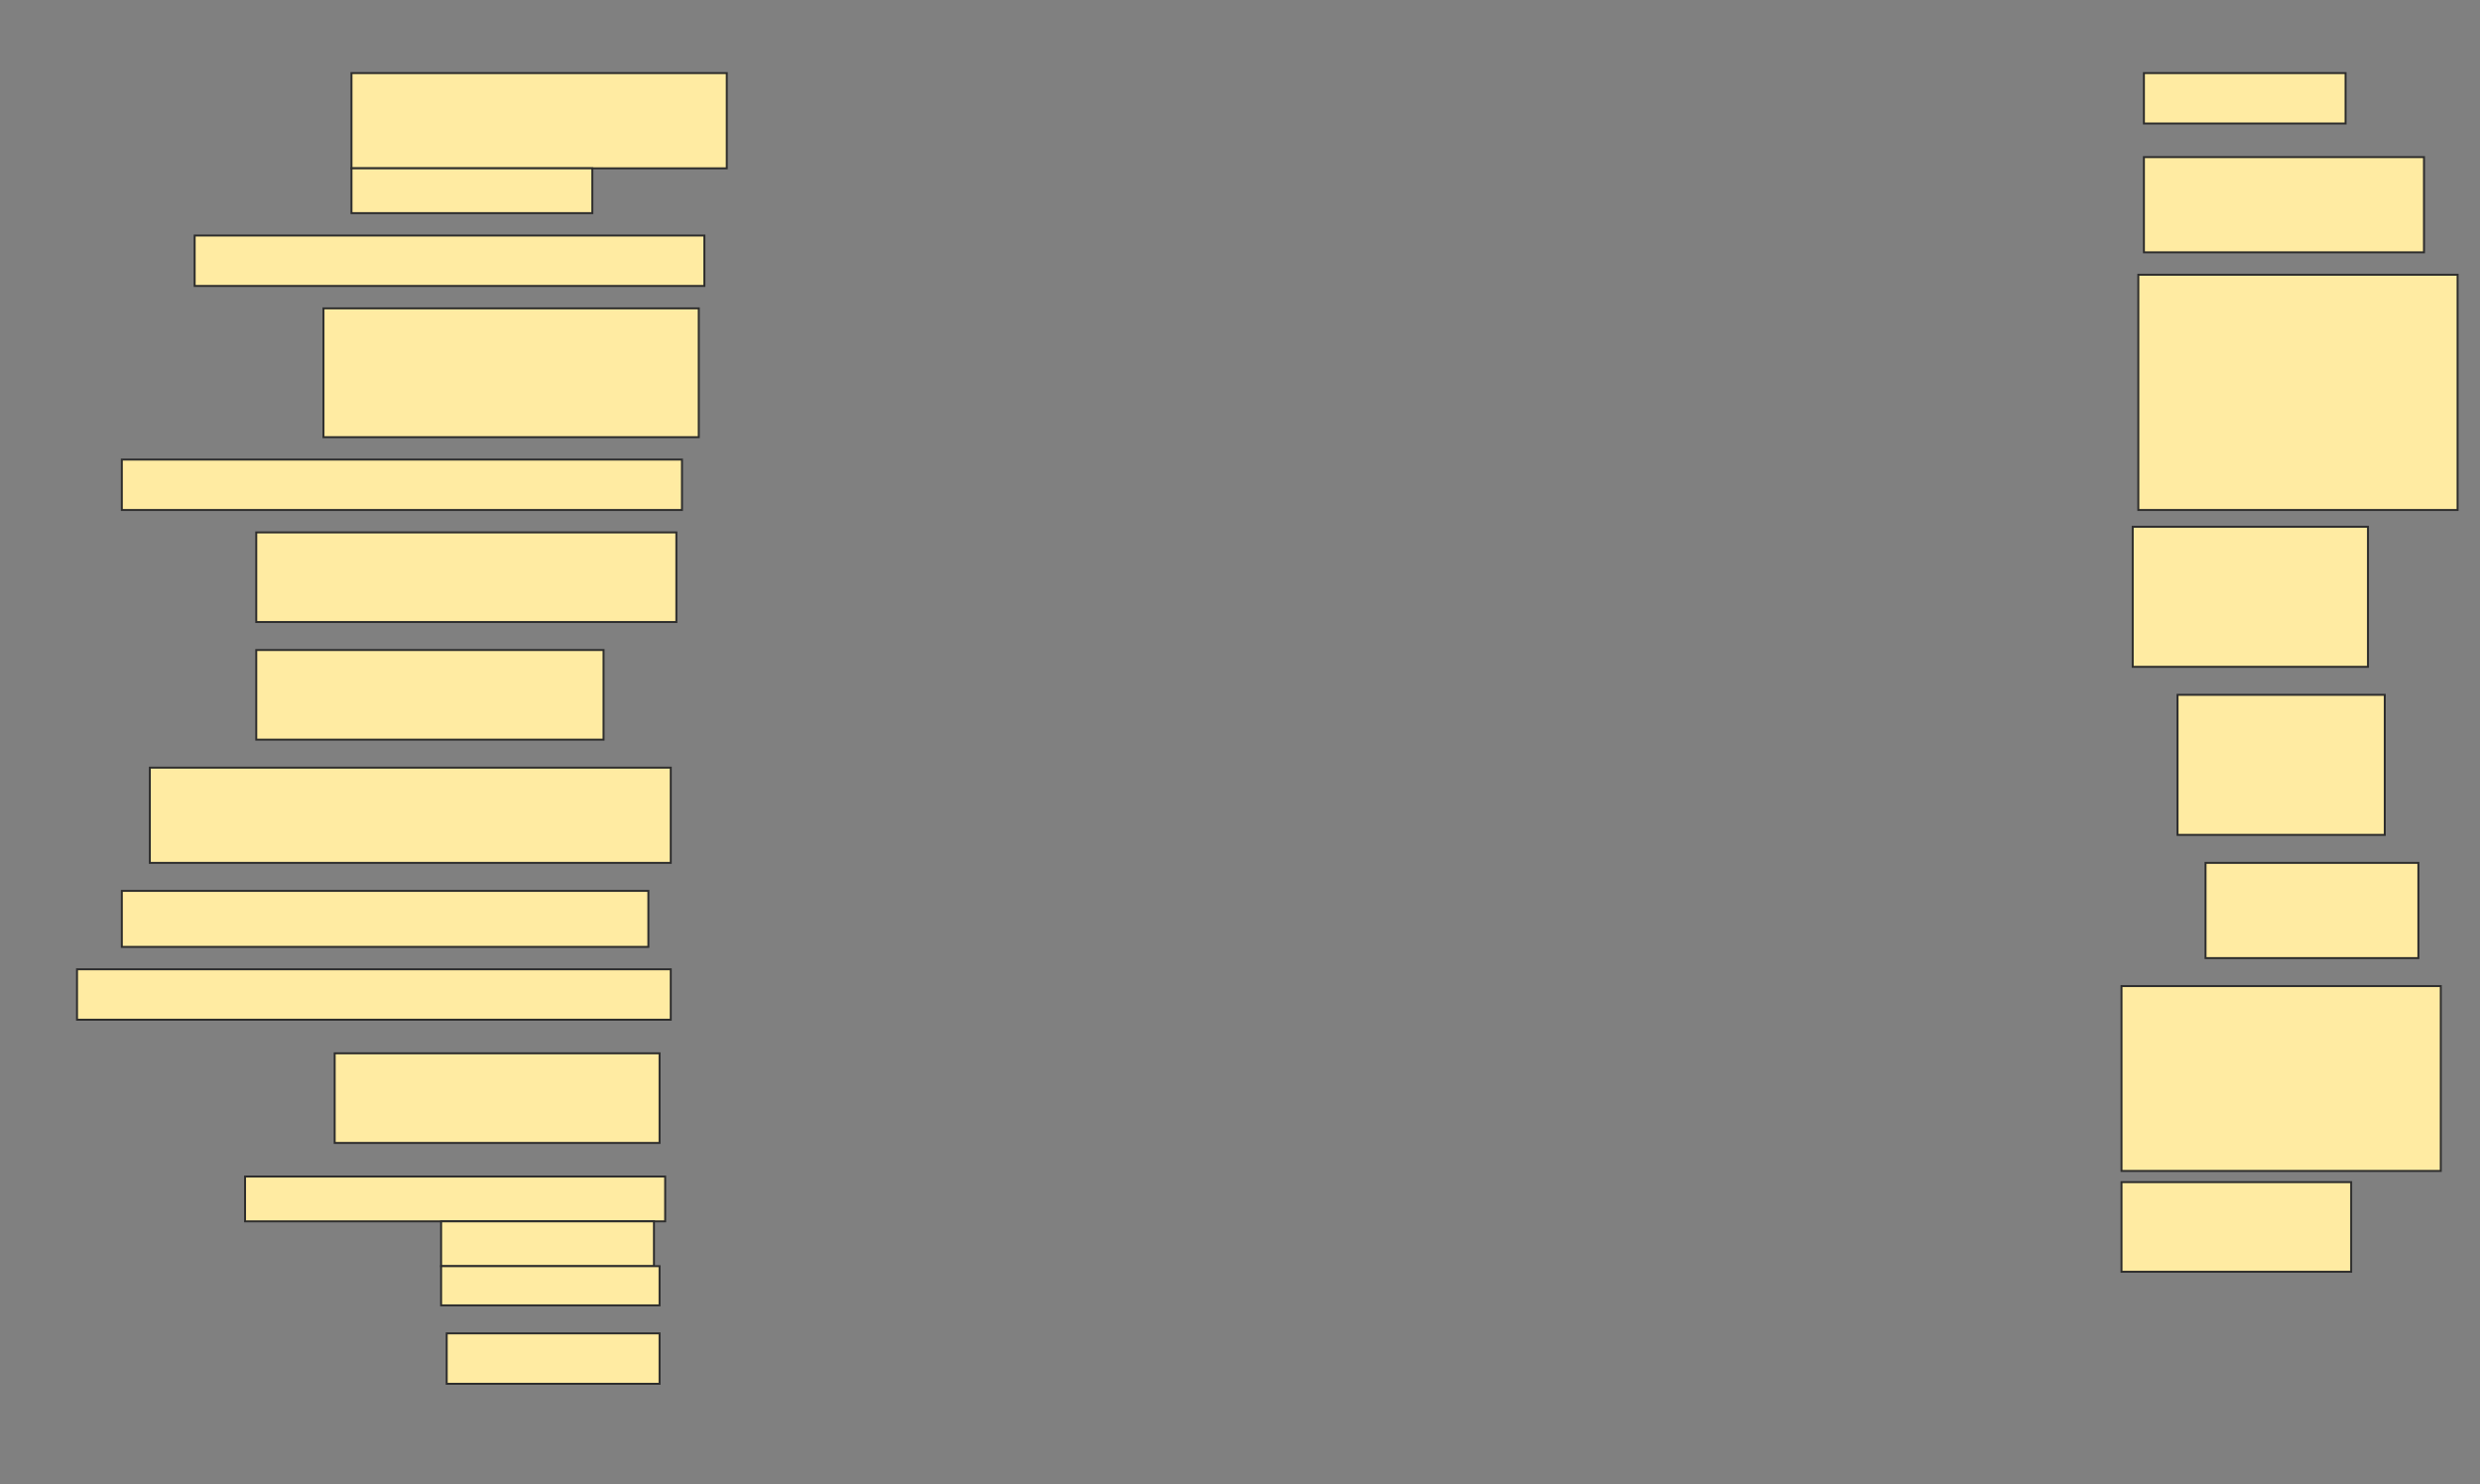 <svg height="757" width="1265" xmlns="http://www.w3.org/2000/svg">
 <rect width="100%" height="100%" fill="#808080" stroke="none"/>
 <!-- Created with Image Occlusion Enhanced -->
 <g>
  <title>Labels</title>
 </g>
 <g>
  <title>Masks</title>
  <g id="cadea87a91c94b279860c3799c6f034c-ao-1">
   <rect fill="#FFEBA2" height="48.571" stroke="#2D2D2D" width="191.429" x="179.286" y="37.286"/>
   <rect fill="#FFEBA2" height="22.857" stroke="#2D2D2D" width="122.857" x="179.286" y="85.857"/>
  </g>
  <rect fill="#FFEBA2" height="25.714" id="cadea87a91c94b279860c3799c6f034c-ao-2" stroke="#2D2D2D" width="102.857" x="1093.571" y="37.286"/>
  <rect fill="#FFEBA2" height="48.571" id="cadea87a91c94b279860c3799c6f034c-ao-3" stroke="#2D2D2D" width="142.857" x="1093.571" y="80.143"/>
  <rect fill="#FFEBA2" height="25.714" id="cadea87a91c94b279860c3799c6f034c-ao-4" stroke="#2D2D2D" width="260" x="99.286" y="120.143"/>
  <rect fill="#FFEBA2" height="65.714" id="cadea87a91c94b279860c3799c6f034c-ao-5" stroke="#2D2D2D" width="191.429" x="165" y="157.286"/>
  <rect fill="#FFEBA2" height="120" id="cadea87a91c94b279860c3799c6f034c-ao-6" stroke="#2D2D2D" width="162.857" x="1090.714" y="140.143"/>
  <rect fill="#FFEBA2" height="25.714" id="cadea87a91c94b279860c3799c6f034c-ao-7" stroke="#2D2D2D" width="285.714" x="62.143" y="234.429"/>
  <rect fill="#FFEBA2" height="45.714" id="cadea87a91c94b279860c3799c6f034c-ao-8" stroke="#2D2D2D" width="214.286" x="130.714" y="271.571"/>
  <rect fill="#FFEBA2" height="71.429" id="cadea87a91c94b279860c3799c6f034c-ao-9" stroke="#2D2D2D" width="120" x="1087.857" y="268.714"/>
  <rect fill="#FFEBA2" height="45.714" id="cadea87a91c94b279860c3799c6f034c-ao-10" stroke="#2D2D2D" width="177.143" x="130.714" y="331.571"/>
  <rect fill="#FFEBA2" height="71.429" id="cadea87a91c94b279860c3799c6f034c-ao-11" stroke="#2D2D2D" width="105.714" x="1110.714" y="354.429"/>
  <rect fill="#FFEBA2" height="48.571" id="cadea87a91c94b279860c3799c6f034c-ao-12" stroke="#2D2D2D" width="265.714" x="76.429" y="391.571"/>
  <rect fill="#FFEBA2" height="48.571" id="cadea87a91c94b279860c3799c6f034c-ao-13" stroke="#2D2D2D" width="108.571" x="1125" y="440.143"/>
  <rect fill="#FFEBA2" height="28.571" id="cadea87a91c94b279860c3799c6f034c-ao-14" stroke="#2D2D2D" width="268.571" x="62.143" y="454.429"/>
  <rect fill="#FFEBA2" height="25.714" id="cadea87a91c94b279860c3799c6f034c-ao-15" stroke="#2D2D2D" width="302.857" x="39.286" y="494.429"/>
  <rect fill="#FFEBA2" height="94.286" id="cadea87a91c94b279860c3799c6f034c-ao-16" stroke="#2D2D2D" width="162.857" x="1082.143" y="503"/>
  <rect fill="#FFEBA2" height="45.714" id="cadea87a91c94b279860c3799c6f034c-ao-17" stroke="#2D2D2D" width="165.714" x="170.714" y="537.286"/>
  <g id="cadea87a91c94b279860c3799c6f034c-ao-18">
   <rect fill="#FFEBA2" height="22.857" stroke="#2D2D2D" width="214.286" x="125" y="600.143"/>
   <rect fill="#FFEBA2" height="22.857" stroke="#2D2D2D" width="108.571" x="225" y="623"/>
   <rect fill="#FFEBA2" height="20" stroke="#2D2D2D" stroke-dasharray="null" stroke-linecap="null" stroke-linejoin="null" width="111.429" x="225" y="645.857"/>
  </g>
  <rect fill="#FFEBA2" height="45.714" id="cadea87a91c94b279860c3799c6f034c-ao-19" stroke="#2D2D2D" stroke-dasharray="null" stroke-linecap="null" stroke-linejoin="null" width="117.143" x="1082.143" y="603"/>
  <rect fill="#FFEBA2" height="25.714" id="cadea87a91c94b279860c3799c6f034c-ao-20" stroke="#2D2D2D" stroke-dasharray="null" stroke-linecap="null" stroke-linejoin="null" width="108.571" x="227.857" y="680.143"/>
  
 </g>
</svg>